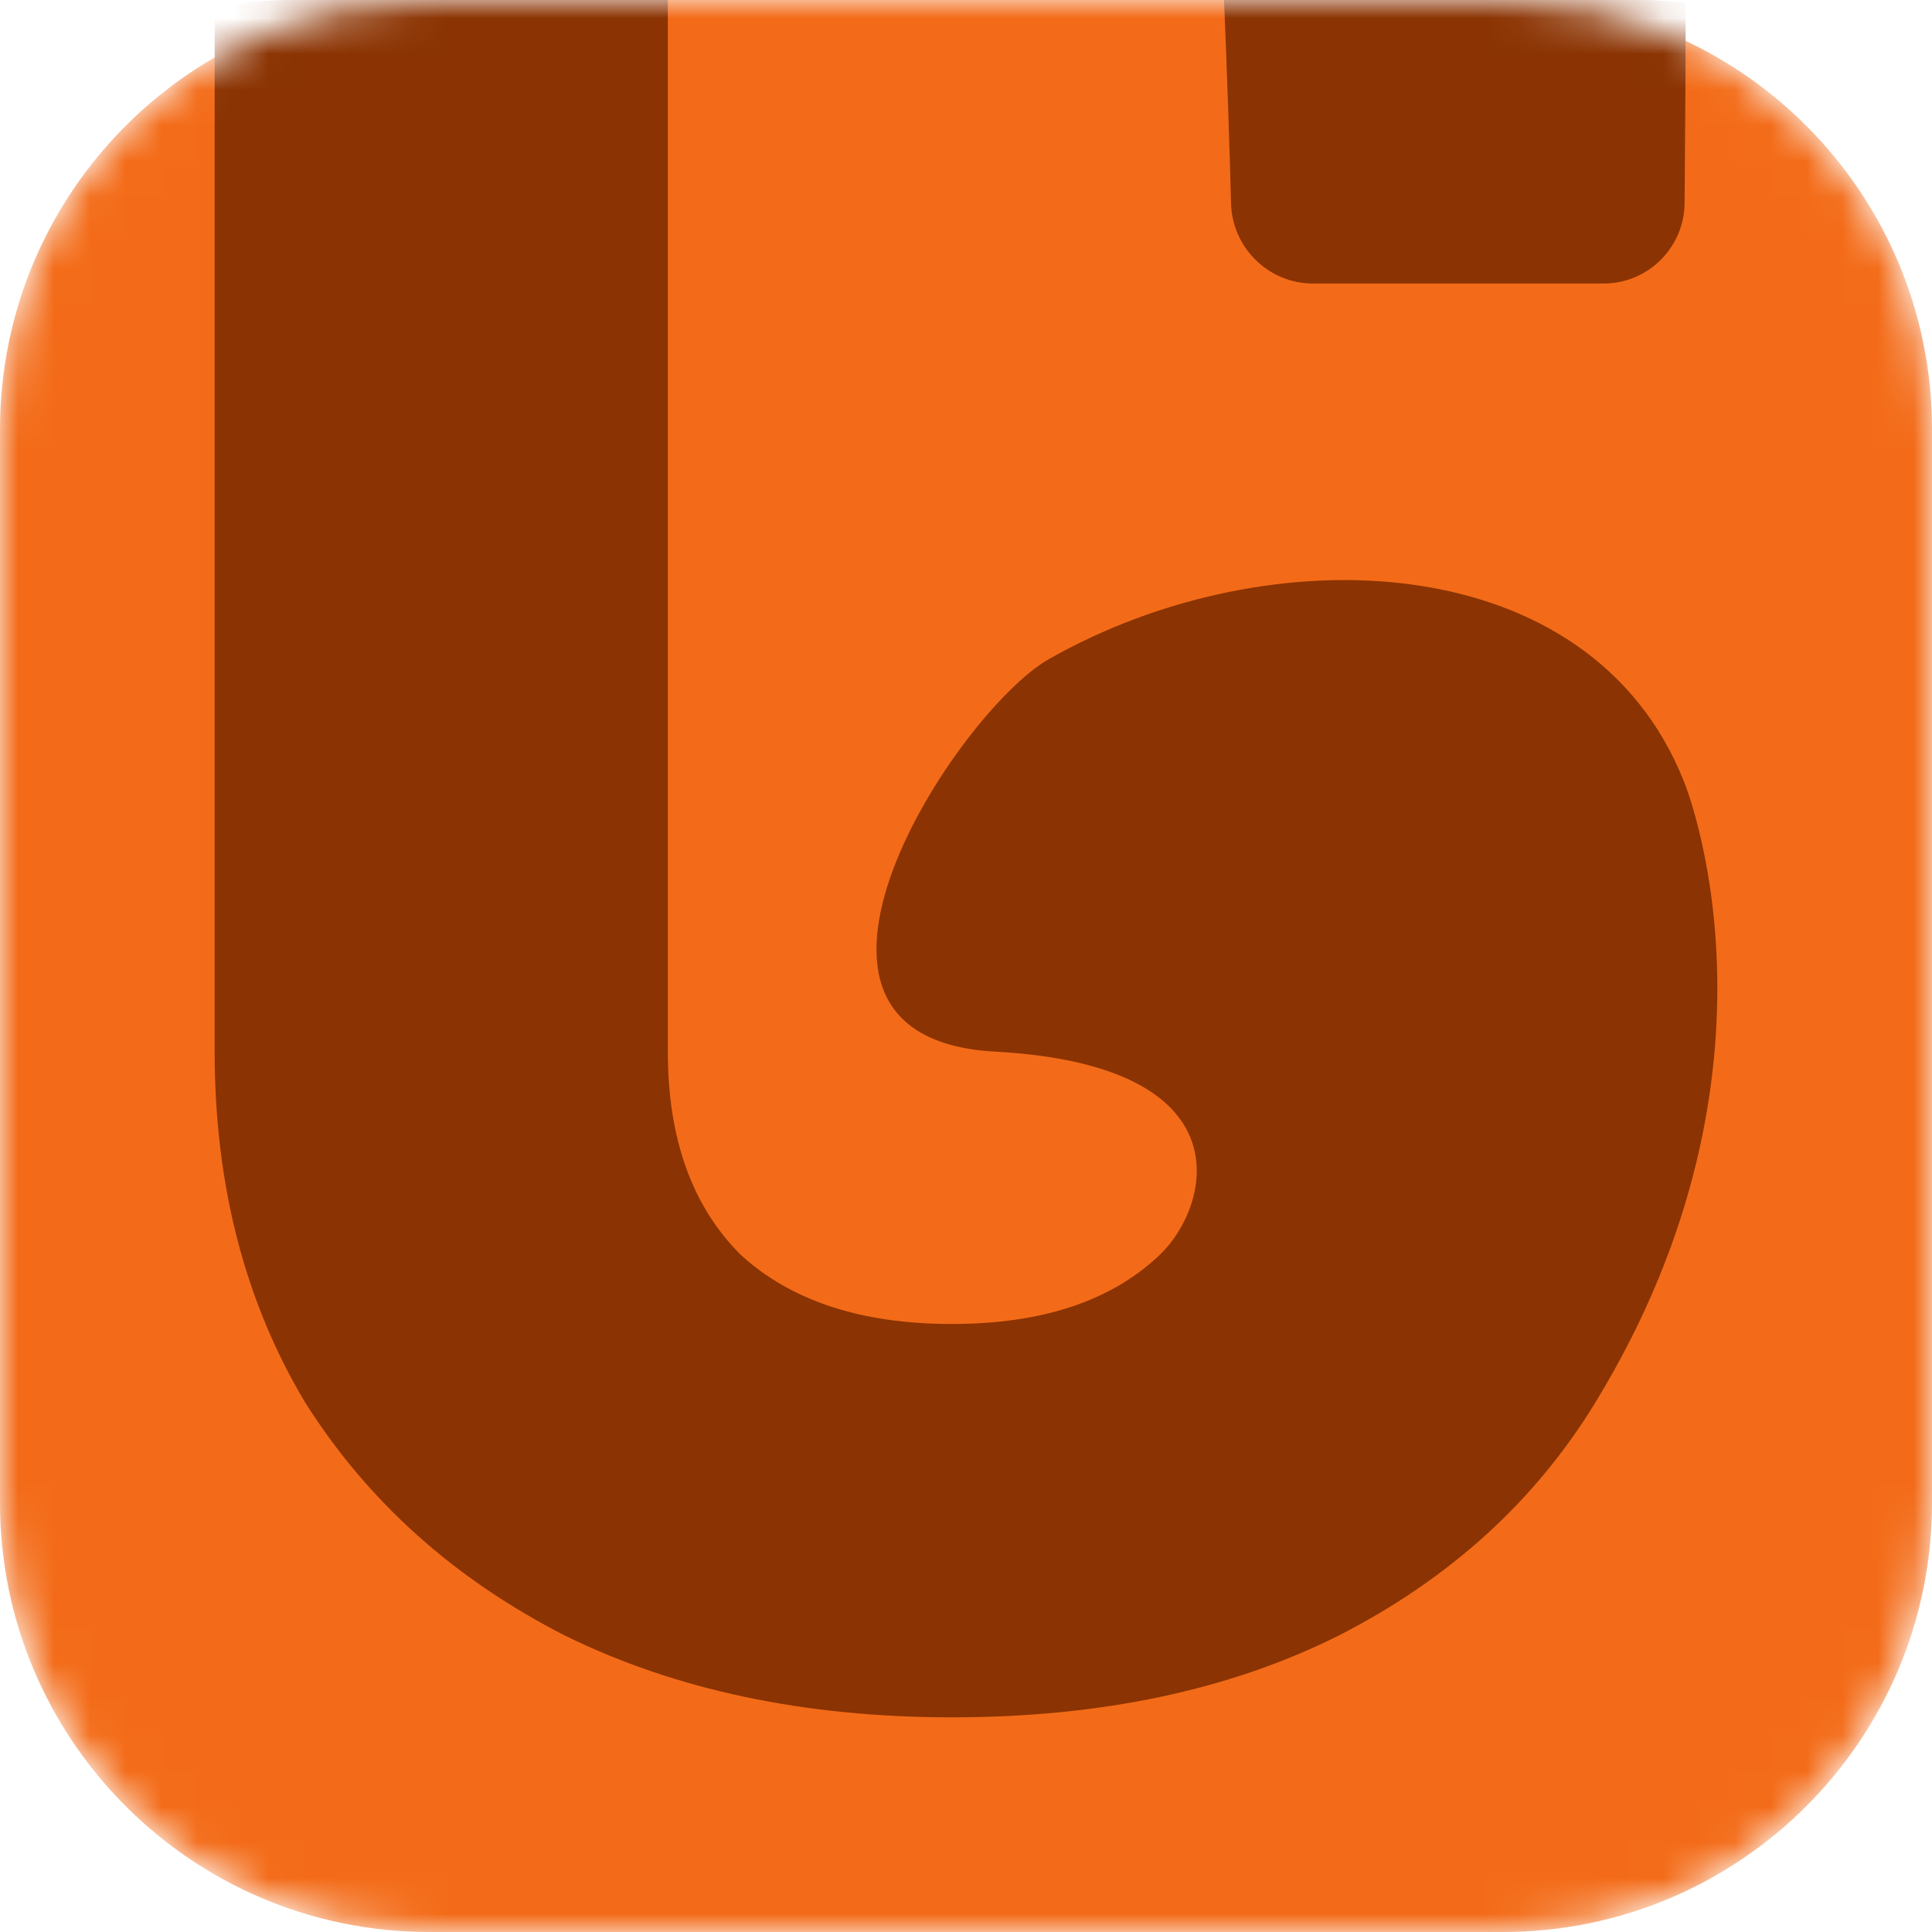 <svg width="54" height="54" viewBox="0 0 54 54" fill="none" xmlns="http://www.w3.org/2000/svg">
<g clip-path="url(#clip0_51_196)">
<mask id="mask0_51_196" style="mask-type:luminance" maskUnits="userSpaceOnUse" x="0" y="0" width="54" height="54">
<path d="M42 0H12C5.373 0 0 5.373 0 12V42C0 48.627 5.373 54 12 54H42C48.627 54 54 48.627 54 42V12C54 5.373 48.627 0 42 0Z" fill="white"/>
</mask>
<g mask="url(#mask0_51_196)">
<path d="M42 0H12C5.373 0 0 5.373 0 12V42C0 48.627 5.373 54 12 54H42C48.627 54 54 48.627 54 42V12C54 5.373 48.627 0 42 0Z" fill="#F36B18"/>
<path d="M15.795 45.717C18.891 47.239 22.494 48 26.603 48C30.768 48 34.371 47.239 37.411 45.717C40.507 44.138 42.899 41.967 44.588 39.205C50.35 29.778 47.07 21.851 47.07 21.851C44.471 15.275 35.519 14.899 29.316 18.423C26.757 19.876 20.76 29.011 27.819 29.394C34.877 29.778 33.836 33.708 32.429 35.061C31.078 36.358 29.136 37.006 26.603 37.006C24.07 37.006 22.099 36.358 20.692 35.061C19.341 33.708 18.666 31.819 18.666 29.394V-11.395C18.666 -13.875 19.341 -15.764 20.692 -17.061C22.099 -18.358 24.07 -19.006 26.603 -19.006C29.136 -19.006 31.078 -18.358 32.429 -17.061C33.626 -15.958 34.248 -0.459 34.408 5.682C34.44 6.924 35.457 7.925 36.7 7.925H44.82C46.063 7.925 47.075 6.918 47.085 5.675C47.143 -1.324 47.277 -19.333 45.75 -21.75C44.061 -24.513 40.507 -26.11 37.411 -27.632C34.371 -29.211 30.768 -30 26.603 -30C22.494 -30 18.891 -29.211 15.795 -27.632C12.699 -26.11 10.278 -23.967 8.533 -21.205C6.844 -18.442 6 -15.172 6 -11.395V29.394C6 33.116 6.844 36.386 8.533 39.205C10.278 41.967 12.699 44.138 15.795 45.717Z" fill="#8B3302"/>
</g>
</g>
<defs>
<clipPath id="clip0_51_196">
<path d="M0 8C0 3.582 3.582 0 8 0H46C50.418 0 54 3.582 54 8V46C54 50.418 50.418 54 46 54H8C3.582 54 0 50.418 0 46V8Z" fill="white"/>
</clipPath>
</defs>
</svg>
